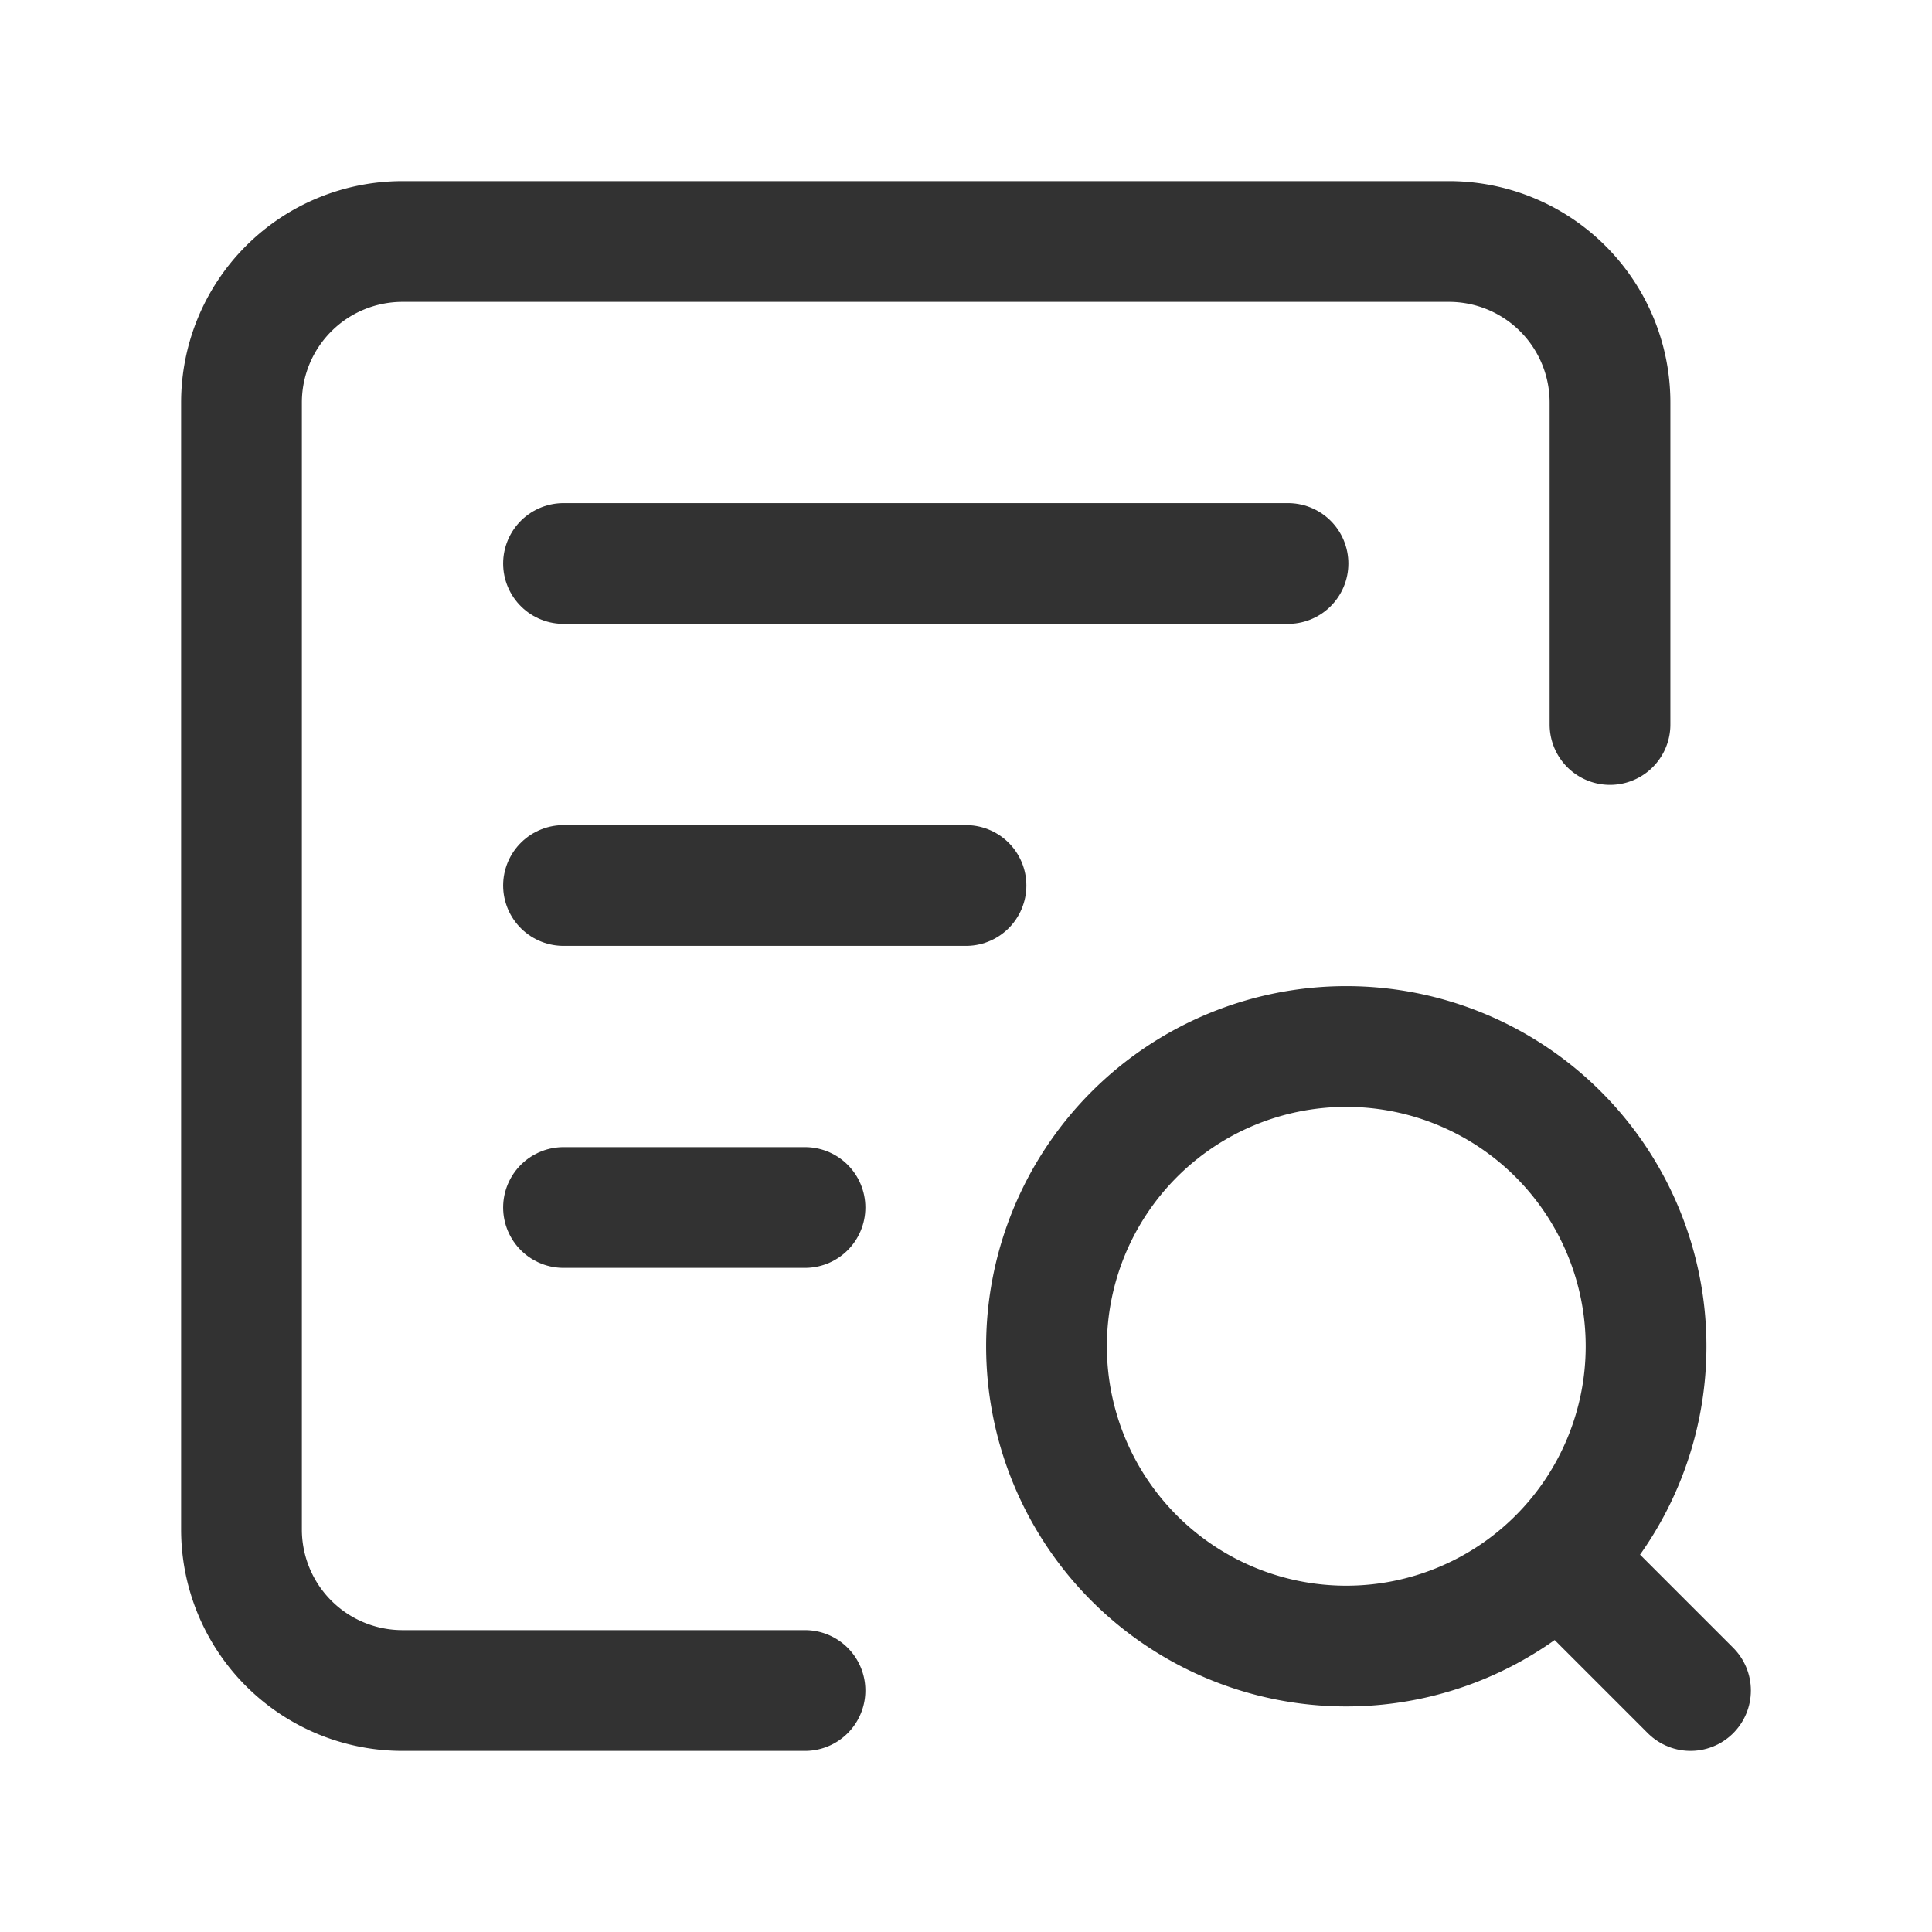 <svg id="Layer_3" data-name="Layer 3" xmlns="http://www.w3.org/2000/svg" viewBox="0 0 24 24"><path d="M20,9V5a2,2,0,0,0-2-2H5A2,2,0,0,0,3,5V19a2,2,0,0,0,2,2h5" fill="none" stroke="#323232" stroke-linecap="round" stroke-linejoin="round" stroke-width="1.5"/><line x1="7" y1="7" x2="16" y2="7" fill="none" stroke="#323232" stroke-linecap="round" stroke-linejoin="round" stroke-width="1.5"/><line x1="7" y1="11" x2="12" y2="11" fill="none" stroke="#323232" stroke-linecap="round" stroke-linejoin="round" stroke-width="1.5"/><line x1="7" y1="15" x2="10" y2="15" fill="none" stroke="#323232" stroke-linecap="round" stroke-linejoin="round" stroke-width="1.5"/><path d="M21,21l-1.639-1.639" fill="none" stroke="#323232" stroke-linecap="round" stroke-linejoin="round" stroke-width="1.5"/><path d="M16.724,13A3.724,3.724,0,1,1,13,16.724,3.724,3.724,0,0,1,16.724,13" fill="none" stroke="#323232" stroke-linecap="round" stroke-linejoin="round" stroke-width="1.5"/><path d="M24,24H0V0H24Z" fill="none"/></svg>
